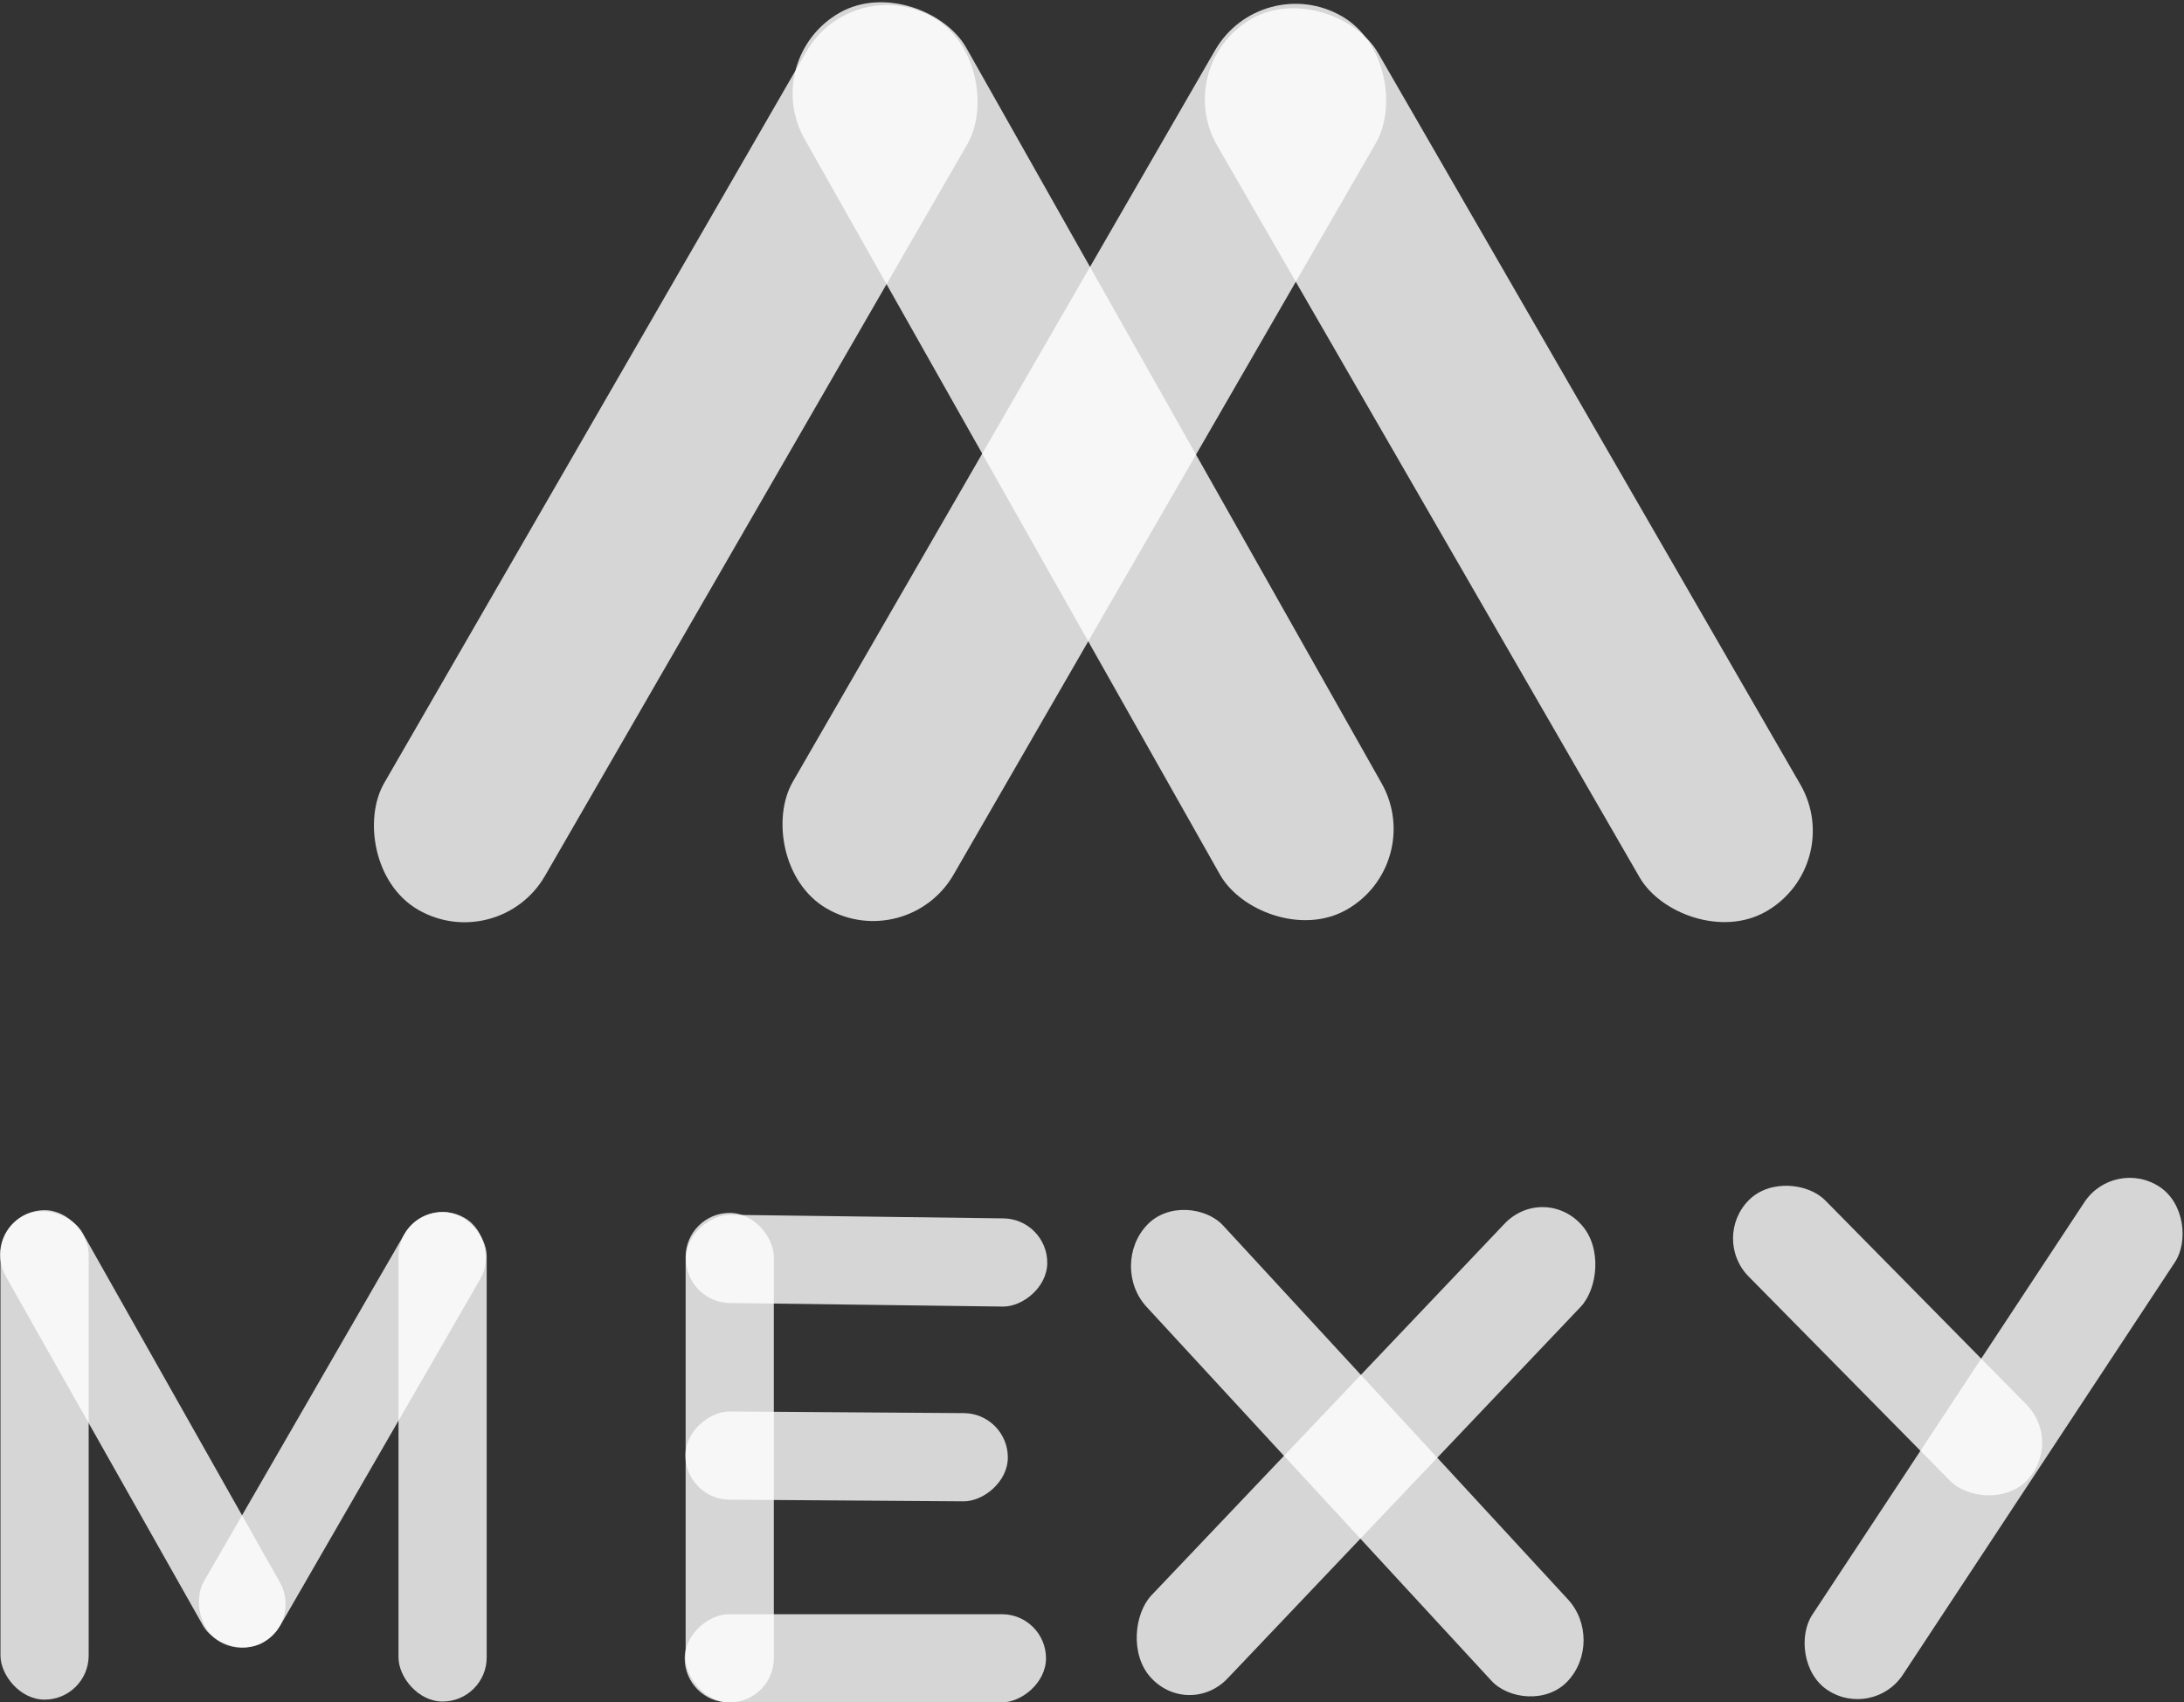 <?xml version="1.0" encoding="UTF-8" standalone="no"?>
<!-- Created with Inkscape (http://www.inkscape.org/) -->

<svg
   xmlns:dc="http://purl.org/dc/elements/1.1/"
   xmlns:cc="http://creativecommons.org/ns#"
   xmlns:rdf="http://www.w3.org/1999/02/22-rdf-syntax-ns#"
   xmlns:svg="http://www.w3.org/2000/svg"
   xmlns="http://www.w3.org/2000/svg"
   xmlns:sodipodi="http://sodipodi.sourceforge.net/DTD/sodipodi-0.dtd"
   xmlns:inkscape="http://www.inkscape.org/namespaces/inkscape"
   width="67.81mm"
   height="52.849mm"
   viewBox="0 0 67.81 52.849"
   version="1.1"
   id="svg1056"
   inkscape:version="0.92.4 (unknown)"
   sodipodi:docname="logo.svg">
  <rect x="0" y="0" width="67.81" height="52.849" fill="#333333" stroke="none"/>
  <defs
     id="defs1050" />
  <sodipodi:namedview
     id="base"
     pagecolor="#ffffff"
     bordercolor="#666666"
     borderopacity="1.0"
     inkscape:pageopacity="0.0"
     inkscape:pageshadow="2"
     inkscape:zoom="0.35"
     inkscape:cx="-623.28402"
     inkscape:cy="-285.84269"
     inkscape:document-units="mm"
     inkscape:current-layer="layer1"
     showgrid="false"
     inkscape:pagecheckerboard="true"
     inkscape:window-width="1920"
     inkscape:window-height="1016"
     inkscape:window-x="0"
     inkscape:window-y="27"
     inkscape:window-maximized="1" />
  <g
     inkscape:label="Camada 1"
     inkscape:groupmode="layer"
     id="layer1"
     transform="translate(-93.851,-20.355)">
    <g
       id="g1037"
       transform="translate(-166.751,-237.126)">
      <g
         transform="matrix(4.159,0,0,4.159,-21.577,-371.358)"
         id="g2131"
         style="fill:#ffffff">
        <rect
           transform="rotate(30)"
           style="opacity:0.8;fill:#ffffff;fill-opacity:1;stroke:none;stroke-width:0.101;stroke-miterlimit:4;stroke-dasharray:none;stroke-dashoffset:0;stroke-opacity:1"
           id="rect2123"
           width="1.386"
           height="7.691"
           x="139.764"
           y="93.648"
           ry="0.693" />
        <rect
           ry="0.693"
           y="168.184"
           x="-10.559"
           height="7.691"
           width="1.386"
           id="rect2125"
           style="opacity:0.8;fill:#ffffff;fill-opacity:1;stroke:none;stroke-width:0.101;stroke-miterlimit:4;stroke-dasharray:none;stroke-dashoffset:0;stroke-opacity:1"
           transform="rotate(-29.457)" />
        <rect
           style="opacity:0.8;fill:#ffffff;fill-opacity:1;stroke:none;stroke-width:0.101;stroke-miterlimit:4;stroke-dasharray:none;stroke-dashoffset:0;stroke-opacity:1"
           id="rect2127"
           width="1.386"
           height="7.691"
           x="142.401"
           y="92.115"
           ry="0.693"
           transform="rotate(30)" />
        <rect
           transform="rotate(-30)"
           ry="0.693"
           y="169.66"
           x="-9.516"
           height="7.691"
           width="1.386"
           id="rect2129"
           style="opacity:0.8;fill:#ffffff;fill-opacity:1;stroke:none;stroke-width:0.101;stroke-miterlimit:4;stroke-dasharray:none;stroke-dashoffset:0;stroke-opacity:1" />
      </g>
      <g
         transform="translate(59.371,45.062)"
         id="g2239">
        <rect
           style="opacity:0.8;fill:#ffffff;fill-opacity:1;stroke:none;stroke-width:0.199;stroke-miterlimit:4;stroke-dasharray:none;stroke-dashoffset:0;stroke-opacity:1"
           id="rect2135"
           width="2.738"
           height="15.195"
           x="201.246"
           y="249.988"
           ry="1.369" />
        <rect
           ry="1.369"
           y="317.137"
           x="51.427"
           height="15.195"
           width="2.738"
           id="rect2137"
           style="opacity:0.8;fill:#ffffff;fill-opacity:1;stroke:none;stroke-width:0.199;stroke-miterlimit:4;stroke-dasharray:none;stroke-dashoffset:0;stroke-opacity:1"
           transform="rotate(-29.457)" />
        <rect
           style="opacity:0.8;fill:#ffffff;fill-opacity:1;stroke:none;stroke-width:0.199;stroke-miterlimit:4;stroke-dasharray:none;stroke-dashoffset:0;stroke-opacity:1"
           id="rect2139"
           width="2.738"
           height="15.195"
           x="310.51"
           y="108.875"
           ry="1.369"
           transform="rotate(30)" />
        <rect
           ry="1.369"
           y="250.047"
           x="213.604"
           height="15.195"
           width="2.738"
           id="rect2141"
           style="opacity:0.8;fill:#ffffff;fill-opacity:1;stroke:none;stroke-width:0.199;stroke-miterlimit:4;stroke-dasharray:none;stroke-dashoffset:0;stroke-opacity:1" />
        <rect
           ry="1.369"
           y="250.073"
           x="222.519"
           height="15.195"
           width="2.738"
           id="rect2143"
           style="opacity:0.8;fill:#ffffff;fill-opacity:1;stroke:none;stroke-width:0.199;stroke-miterlimit:4;stroke-dasharray:none;stroke-dashoffset:0;stroke-opacity:1" />
        <rect
           transform="matrix(0.007,-1,1,0.013,0,0)"
           style="opacity:0.8;fill:#ffffff;fill-opacity:1;stroke:none;stroke-width:0.171;stroke-miterlimit:4;stroke-dasharray:none;stroke-dashoffset:0;stroke-opacity:1"
           id="rect2145"
           width="2.738"
           height="11.219"
           x="-249.937"
           y="224.268"
           ry="1.369" />
        <rect
           transform="matrix(-0.003,1,-1,-0.007,0,0)"
           ry="1.369"
           y="-233.291"
           x="254.665"
           height="10.011"
           width="2.738"
           id="rect2147"
           style="opacity:0.8;fill:#ffffff;fill-opacity:1;stroke:none;stroke-width:0.162;stroke-miterlimit:4;stroke-dasharray:none;stroke-dashoffset:0;stroke-opacity:1" />
        <rect
           style="opacity:0.8;fill:#ffffff;fill-opacity:1;stroke:none;stroke-width:0.171;stroke-miterlimit:4;stroke-dasharray:none;stroke-dashoffset:0;stroke-opacity:1"
           id="rect2149"
           width="2.738"
           height="11.218"
           x="262.531"
           y="-233.708"
           ry="1.369"
           transform="rotate(90)" />
        <rect
           ry="1.747"
           y="-3.666"
           x="-356.547"
           height="19.397"
           width="3.499"
           id="rect2151"
           style="opacity:0.8;fill:#ffffff;fill-opacity:1;stroke:none;stroke-width:0.255;stroke-miterlimit:4;stroke-dasharray:none;stroke-dashoffset:0;stroke-opacity:1"
           transform="matrix(-0.675,-0.738,0.689,-0.725,0,0)" />
        <rect
           style="opacity:0.8;fill:#ffffff;fill-opacity:1;stroke:none;stroke-width:0.253;stroke-miterlimit:4;stroke-dasharray:none;stroke-dashoffset:0;stroke-opacity:1"
           id="rect2153"
           width="3.469"
           height="19.266"
           x="-6.02"
           y="-364.26"
           ry="1.736"
           transform="matrix(-0.685,0.728,-0.678,-0.735,0,0)" />
        <rect
           transform="rotate(-146.592)"
           style="opacity:0.8;fill:#ffffff;fill-opacity:1;stroke:none;stroke-width:0.246;stroke-miterlimit:4;stroke-dasharray:none;stroke-dashoffset:0;stroke-opacity:1"
           id="rect2155"
           width="3.372"
           height="18.718"
           x="-362.884"
           y="-79.08"
           ry="1.686" />
        <rect
           style="opacity:0.8;fill:#ffffff;fill-opacity:1;stroke:none;stroke-width:0.198;stroke-miterlimit:4;stroke-dasharray:none;stroke-dashoffset:0;stroke-opacity:1"
           id="rect2157"
           width="3.353"
           height="12.259"
           x="-8.35"
           y="-369.529"
           ry="1.676"
           transform="matrix(-0.709,0.705,-0.702,-0.712,0,0)" />
      </g>
    </g>
  </g>
</svg>

